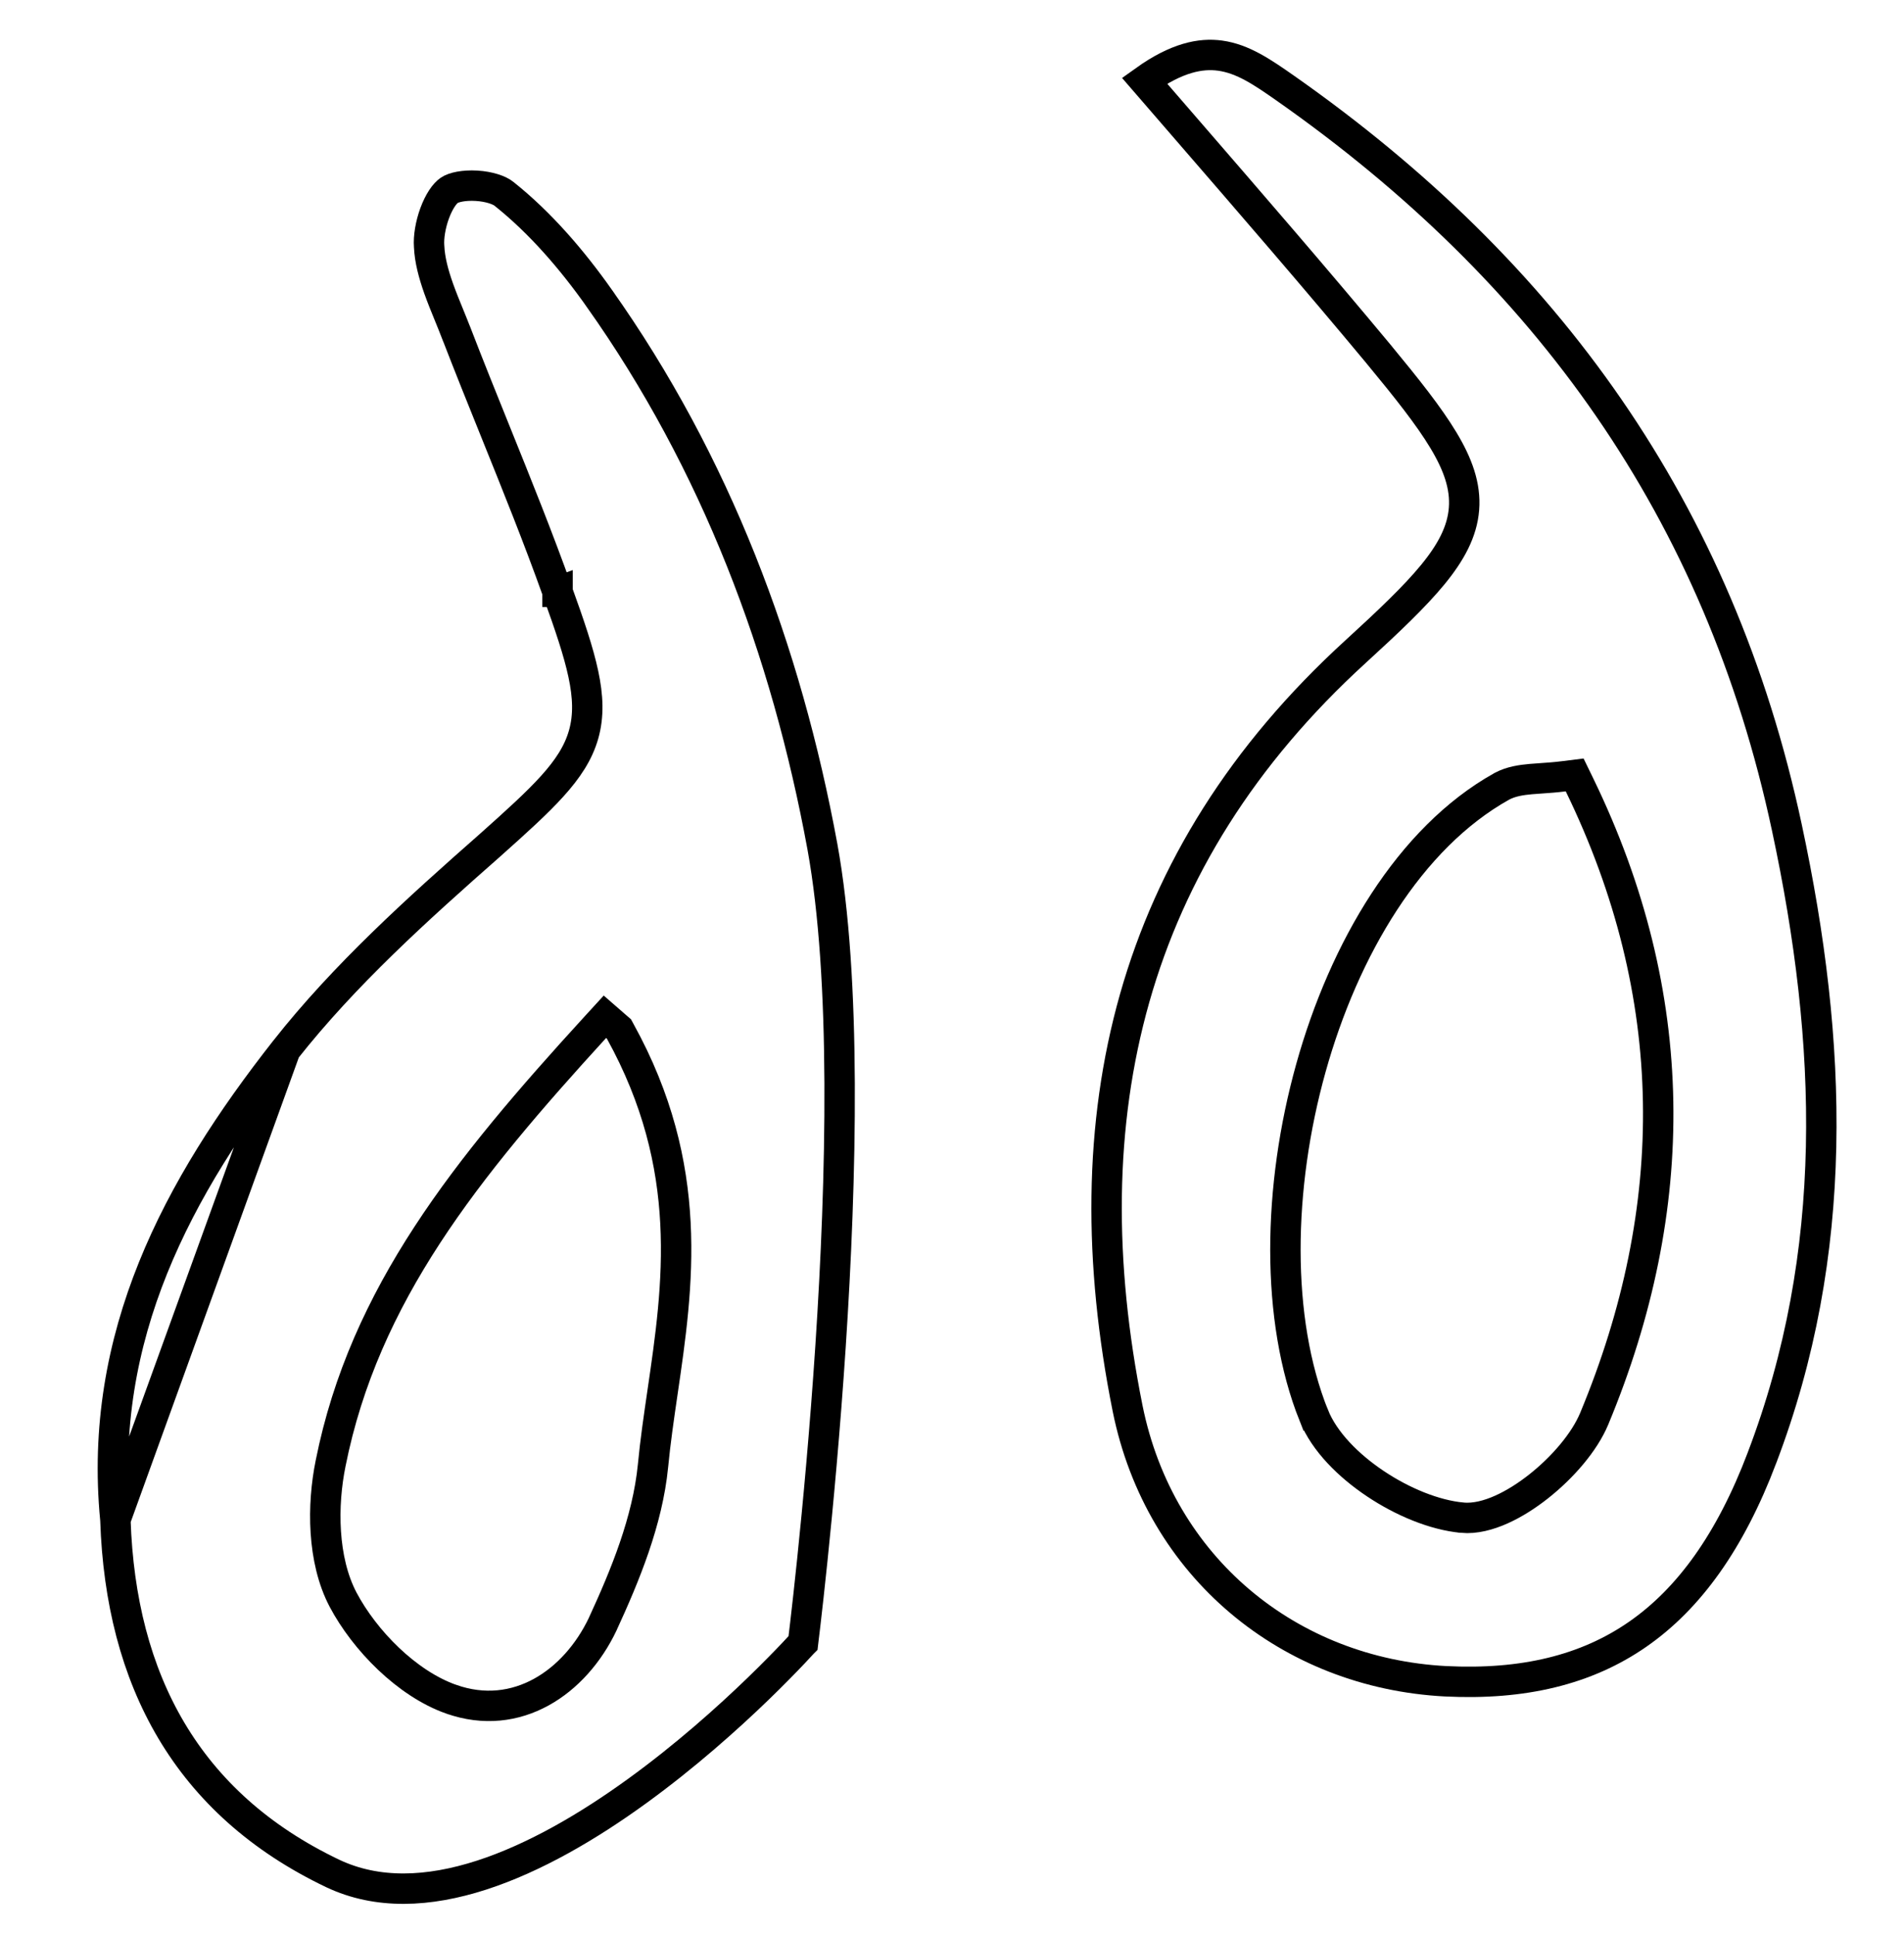 <svg width="62" height="63" viewBox="0 0 62 63" fill="none" xmlns="http://www.w3.org/2000/svg">
<path d="M3.758 49.471L3.758 49.487C3.933 54.684 6.083 58.721 10.835 60.989C12.289 61.677 13.953 61.602 15.684 61.042C17.416 60.481 19.167 59.452 20.743 58.309C22.316 57.17 23.695 55.934 24.682 54.981C25.174 54.505 25.568 54.1 25.838 53.816C25.973 53.674 26.077 53.562 26.146 53.485C26.147 53.484 26.148 53.484 26.149 53.483L26.154 53.44C26.17 53.311 26.193 53.12 26.222 52.873C26.28 52.379 26.36 51.663 26.452 50.777C26.636 49.005 26.865 46.551 27.045 43.826C27.405 38.359 27.561 31.86 26.781 27.567C25.601 21.151 23.308 15.065 19.511 9.706L19.511 9.705C18.626 8.452 17.589 7.249 16.422 6.319L16.415 6.313L16.415 6.313C16.265 6.189 15.93 6.072 15.517 6.047C15.1 6.022 14.77 6.099 14.63 6.195C14.482 6.295 14.297 6.554 14.154 6.942C14.017 7.315 13.952 7.717 13.973 8.013L13.974 8.025L13.974 8.025C13.993 8.455 14.112 8.906 14.283 9.39C14.391 9.692 14.508 9.979 14.629 10.274C14.707 10.466 14.787 10.661 14.866 10.867L14.867 10.868C15.272 11.917 15.697 12.972 16.125 14.032C16.824 15.765 17.529 17.51 18.155 19.265M3.758 49.471L9.293 34.177C11.219 31.736 13.574 29.612 15.966 27.507L15.969 27.504C16.814 26.75 17.488 26.142 17.983 25.593C18.483 25.04 18.835 24.512 19.005 23.908C19.177 23.301 19.151 22.67 18.994 21.937C18.839 21.211 18.547 20.347 18.155 19.265M3.758 49.471L3.756 49.456M3.758 49.471L3.756 49.456M18.155 19.265C18.156 19.265 18.156 19.265 18.156 19.265L17.69 19.432L18.155 19.264C18.155 19.264 18.155 19.264 18.155 19.265ZM3.756 49.456C3.182 43.512 5.761 38.669 9.293 34.177L3.756 49.456ZM20.062 33.417L19.698 33.1L19.372 33.456C15.191 38.029 11.863 42.147 10.767 47.632C10.488 48.996 10.49 50.777 11.171 52.074L11.172 52.076C11.874 53.4 13.244 54.804 14.691 55.316L14.692 55.316C16.828 56.069 18.724 54.769 19.626 52.872L19.626 52.872L19.628 52.866C20.358 51.282 21.086 49.517 21.264 47.717L21.264 47.715C21.338 46.938 21.454 46.144 21.573 45.33C22.083 41.852 22.646 38.009 20.196 33.573L20.154 33.496L20.088 33.439L20.062 33.417Z" stroke="black" stroke-width="0.99"/>
<path d="M38.519 4.071C38.105 3.593 37.688 3.112 37.267 2.625C38.318 1.873 39.1 1.725 39.729 1.811C40.474 1.913 41.112 2.351 41.862 2.876L41.862 2.876C50.371 8.844 55.983 16.625 58.185 26.936L58.185 26.936C59.694 33.98 59.92 40.773 57.375 47.459L57.375 47.46C56.346 50.175 55.002 52.042 53.325 53.204C51.652 54.364 49.596 54.858 47.071 54.732C41.981 54.465 37.765 51.026 36.719 45.853C34.81 36.34 36.77 27.942 44.136 21.218L44.136 21.218C45.224 20.224 46.071 19.419 46.657 18.705C47.244 17.989 47.614 17.311 47.672 16.568C47.731 15.823 47.469 15.105 46.998 14.325C46.53 13.547 45.818 12.65 44.9 11.539L44.899 11.537C42.835 9.055 40.727 6.621 38.519 4.071ZM51.431 25.546L51.276 25.227L50.924 25.271C50.652 25.305 50.425 25.321 50.206 25.336C50.088 25.344 49.973 25.352 49.854 25.362C49.543 25.39 49.208 25.436 48.907 25.596L48.907 25.596L48.897 25.602C45.899 27.277 43.77 30.888 42.687 34.767C41.602 38.652 41.527 42.943 42.781 46.079L42.782 46.079C43.123 46.932 43.917 47.719 44.788 48.301C45.664 48.887 46.703 49.322 47.615 49.407L47.617 49.408C48.036 49.445 48.478 49.325 48.886 49.143C49.3 48.958 49.72 48.691 50.109 48.383C50.876 47.776 51.591 46.956 51.912 46.186C54.773 39.312 54.761 32.393 51.431 25.546Z" stroke="black" stroke-width="0.99"/>
</svg>
